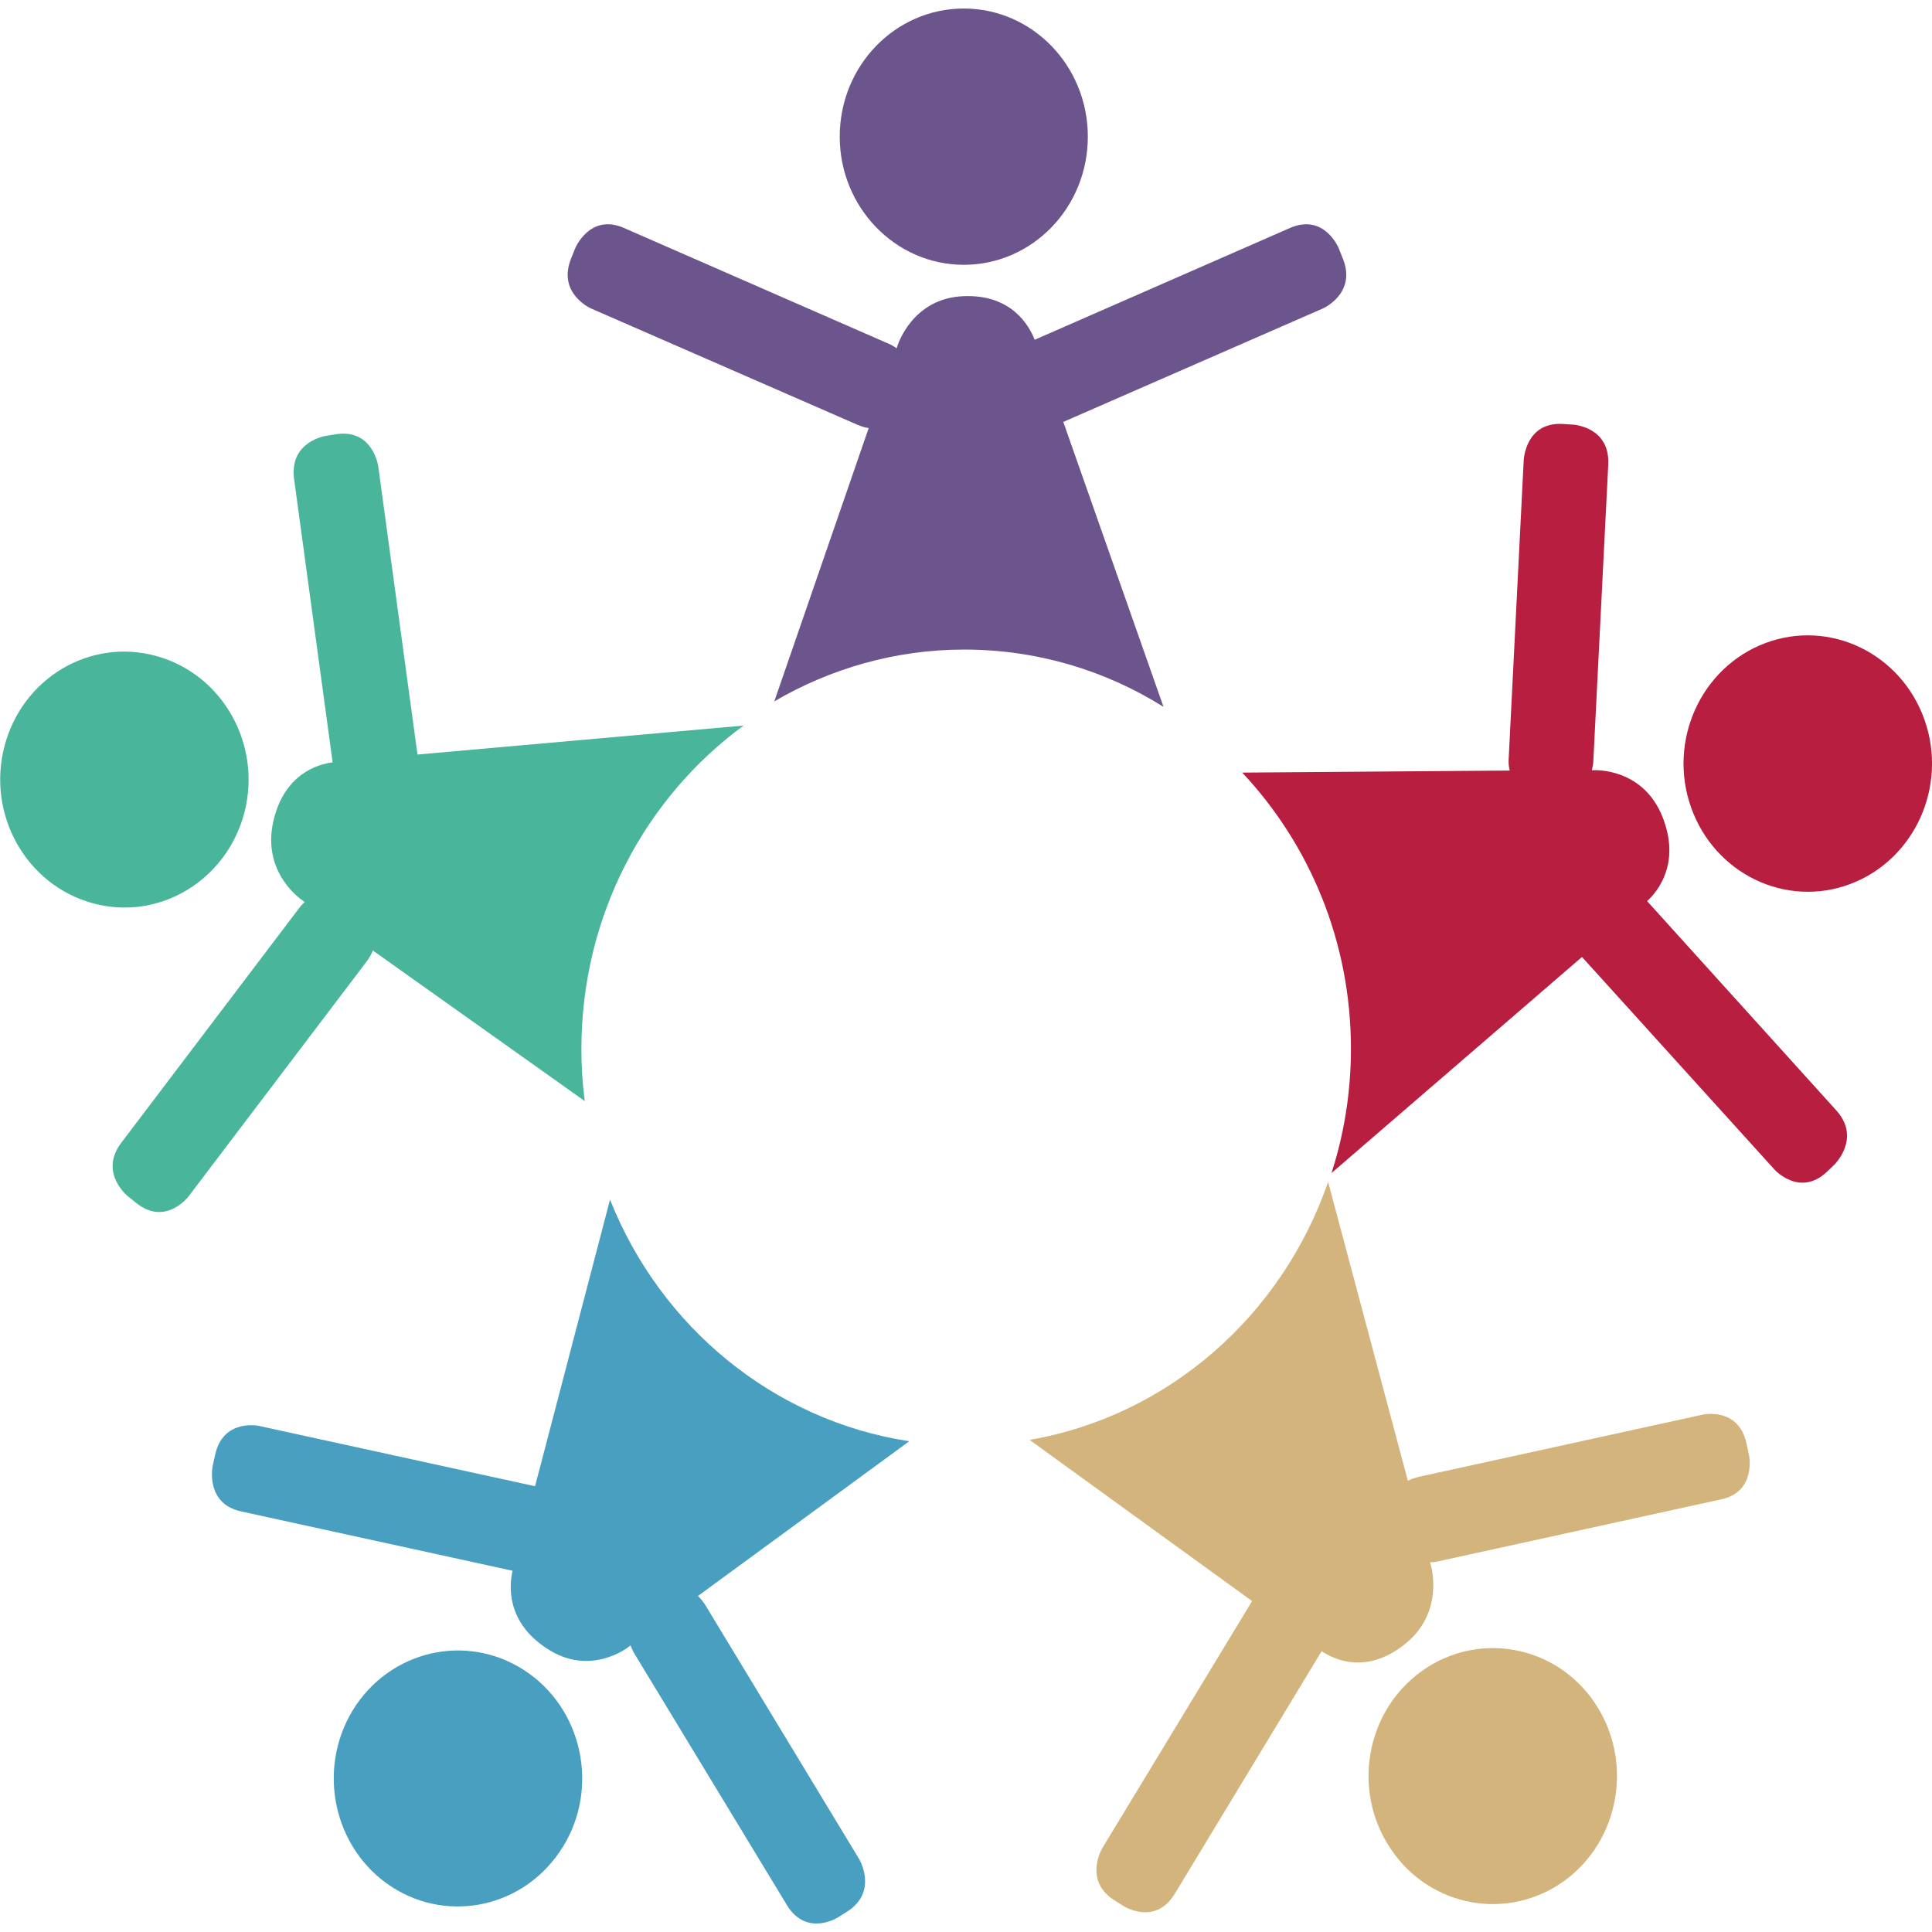 <?xml version="1.0" encoding="utf-8"?>
<!-- Generator: Adobe Illustrator 25.2.0, SVG Export Plug-In . SVG Version: 6.00 Build 0)  -->
<svg version="1.1" id="Ebene_1" xmlns="http://www.w3.org/2000/svg" xmlns:xlink="http://www.w3.org/1999/xlink" x="0px" y="0px"
	 viewBox="0 0 566.9 566.9" style="enable-background:new 0 0 566.9 566.9;" xml:space="preserve">
<style type="text/css">
	.st0{fill:#6C558C;}
	.st1{fill:#489FC0;}
	.st2{fill:#49B69C;}
	.st3{fill:#B71E3F;}
	.st4{fill:#D2B47C;}
</style>
<g>
	<path class="st0" d="M282.8,77.7c20.1,0,36.4-16.8,36.4-37.6c0-20.8-16.3-37.6-36.4-37.6c-20.1,0-36.4,16.8-36.4,37.6
		C246.4,60.8,262.7,77.7,282.8,77.7"/>
	<path class="st1" d="M155.3,491.1c-16.5-11.9-39.2-7.8-50.8,9.2c-11.5,17-7.5,40.4,8.9,52.3c16.5,11.9,39.2,7.8,50.8-9.2
		C175.8,526.5,171.8,503,155.3,491.1"/>
	<path class="st2" d="M71.7,238.5c5.2-20-6.3-40.6-25.8-46C26.4,187.1,6.5,199,1.3,219c-5.2,20,6.3,40.6,25.8,46
		C46.5,270.4,66.4,258.5,71.7,238.5"/>
	<path class="st3" d="M496.2,236.9c6.9,19.5,27.8,29.6,46.7,22.5c18.9-7.1,28.7-28.7,21.8-48.2c-6.9-19.5-27.8-29.6-46.7-22.5
		C499.1,195.8,489.3,217.4,496.2,236.9"/>
	<path class="st0" d="M251.5,124.6c1.2,0.5,2.4,0.9,3.4,1l-27.7,80.2c16.4-9.6,35.5-15.2,55.7-15.2c21.4,0,41.4,6.1,58.5,16.8
		L312,123.8l76.2-33.3c0,0,10-4.4,5.8-14.7l-1.2-3c0,0-4.2-10.3-14.3-5.9l-74.9,32.8c-1.6-4.1-6.7-13.3-20.7-12.8
		c-15.4,0.5-19.6,14.7-19.6,14.7l-0.2,0.6c-1-0.7-1.8-1.1-1.8-1.1l-78.2-34.2c-10-4.4-14.3,5.9-14.3,5.9l-1.2,3
		c-4.2,10.3,5.8,14.7,5.8,14.7L251.5,124.6z"/>
	<path class="st3" d="M538.8,325.8l-55.5-61.4c3.2-2.9,9.8-11.1,4.6-24.5c-5.7-14.7-20.1-13.9-20.1-13.9l-0.7,0
		c0.3-1.3,0.4-2.2,0.4-2.2l4.4-87.4c0.6-11.2-10.3-11.8-10.3-11.8l-3.1-0.2c-10.9-0.6-11.4,10.6-11.4,10.6l-4.4,87.4
		c-0.1,1.4,0,2.6,0.3,3.7l-78.5,0.6c19.7,21,31.9,49.5,31.9,81c0,12.8-2,25-5.7,36.5l73.5-63.4l56.5,62.4c0,0,7.4,8.2,15.4,0.6
		l2.3-2.2C538.3,341.6,546.2,334,538.8,325.8z"/>
	<path class="st4" d="M467.9,499.6c-11.5-17-34.3-21.1-50.8-9.2c-16.5,11.9-20.5,35.3-8.9,52.3c11.5,17,34.3,21.1,50.8,9.2
		C475.4,540,479.4,516.6,467.9,499.6z"/>
	<path class="st1" d="M207.1,471.2c-0.7-1.2-1.5-2.1-2.3-2.9l62-45.4c-39.9-6.1-73-33.6-87.8-70.9l-22,84.1l-81-17.7
		c0,0-10.6-2.3-12.9,8.6l-0.7,3.2c0,0-2.3,11,8.4,13.3l79.6,17.4c-1,4.3-1.9,14.9,9.9,22.7c12.9,8.7,24.2-0.4,24.2-0.4l0.5-0.4
		c0.5,1.2,0.9,2,0.9,2l45,74.2c5.8,9.5,15,3.6,15,3.6l2.7-1.7c9.2-5.9,3.5-15.4,3.5-15.4L207.1,471.2z"/>
	<path class="st2" d="M170.6,307.8c0-39.2,18.8-73.8,47.6-94.9l-95.7,8.5l-11.5-84.5c0,0-1.5-11.1-12.3-9.5l-3.1,0.5
		c0,0-10.8,1.6-9.3,12.7l11.3,83.1c-4.2,0.5-14.2,3.3-17.4,17.3c-3.5,15.5,8.7,23.3,8.7,23.3l0.5,0.4c-1,0.9-1.5,1.6-1.5,1.6
		l-52.3,69c-6.7,8.8,1.9,15.7,1.9,15.7l2.5,2c8.6,6.9,15.3-1.9,15.3-1.9l52.3-69c0.8-1.1,1.4-2.1,1.8-3.2l62.2,44.2
		C170.9,317.9,170.6,312.9,170.6,307.8z"/>
	<path class="st4" d="M513.2,426.9l-0.7-3.2c-2.3-11-12.9-8.6-12.9-8.6l-83.1,18.2c-1.3,0.3-2.4,0.7-3.4,1.2l-23.4-87.7
		c-13.5,39.2-46.9,68.7-87.6,75.7l65.3,47.3l-43.9,72.4c0,0-5.8,9.5,3.5,15.4l2.7,1.7c0,0,9.2,5.9,15-3.6l43.1-71.2
		c3.6,2.4,12.9,6.9,24.1-1.8c12.3-9.5,7.9-23.6,7.9-23.6l-0.2-0.7c1.3,0,2.1-0.2,2.1-0.2l83.1-18.2
		C515.5,437.9,513.2,426.9,513.2,426.9z"/>
</g>
</svg>
